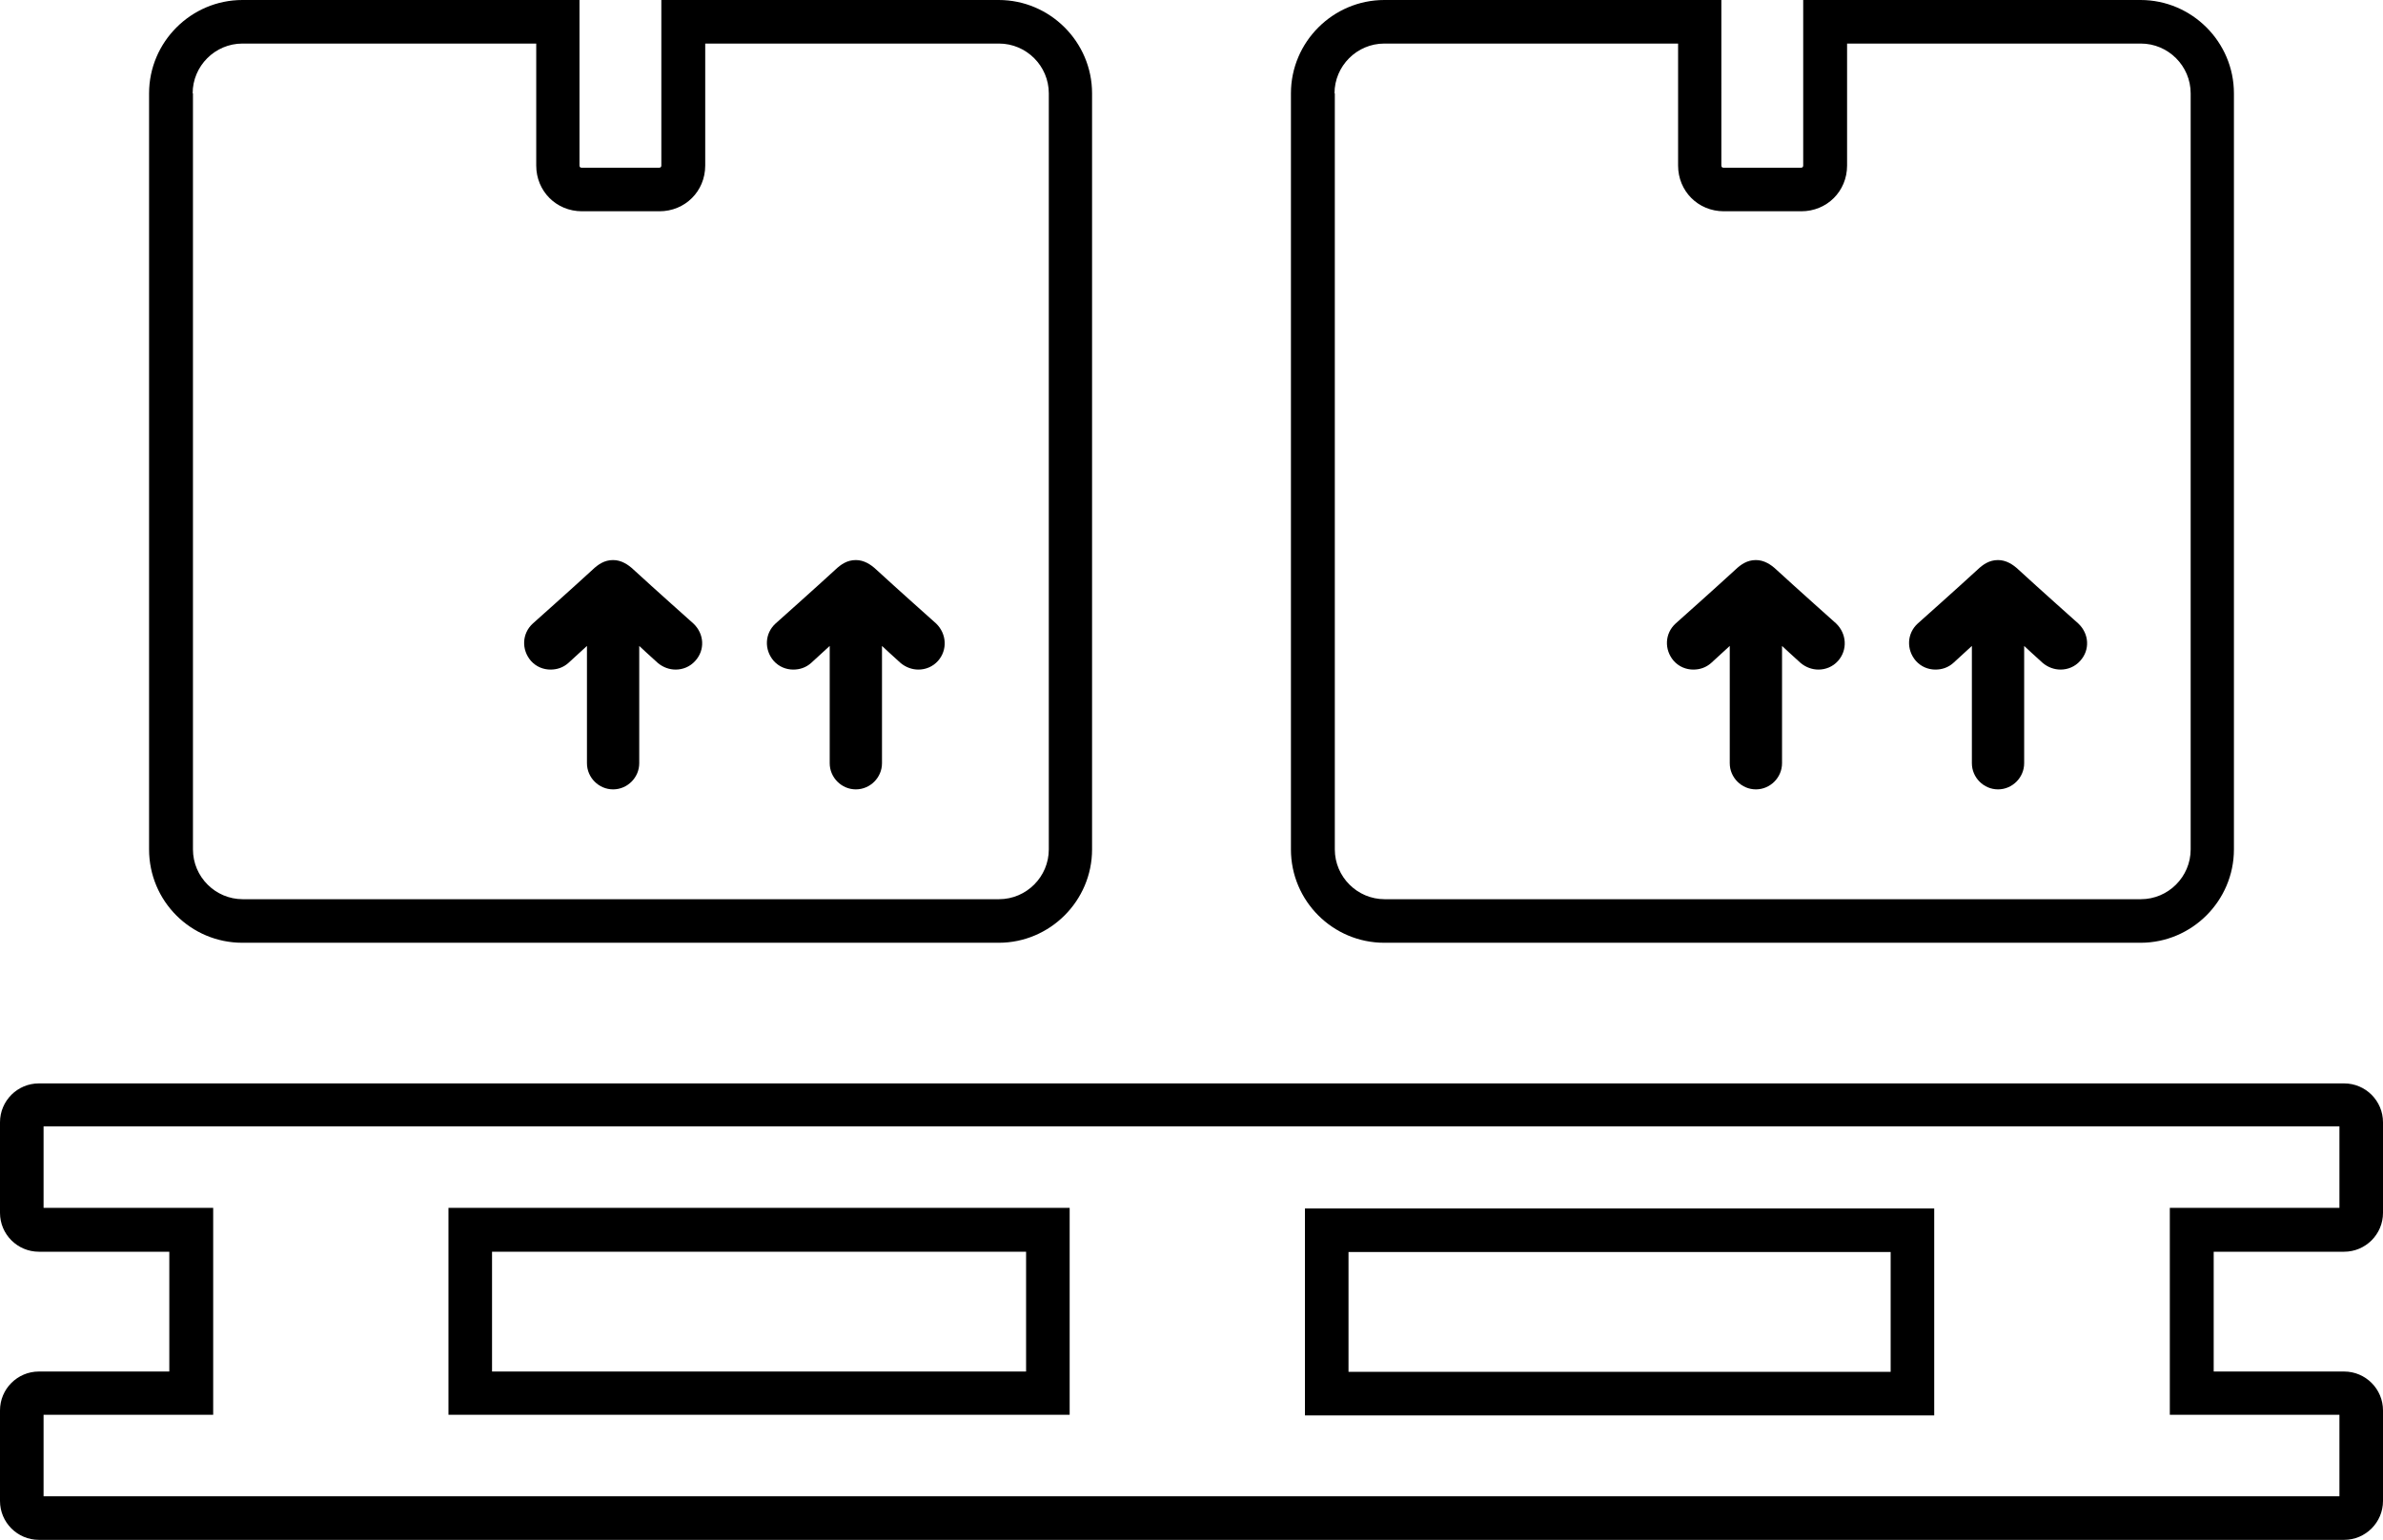 <svg version="1.1" id="Layer_1" xmlns="http://www.w3.org/2000/svg" x="0" y="0" width="765.7" height="494.9" xml:space="preserve"><g id="XMLID_5_"><path id="XMLID_14_" d="M419.3 454.9h202.2v-66.5H419.3v66.5zm14-52.5h174.2v38.5H433.3v-38.5z"/><path id="XMLID_17_" d="M753.2 402.3c6.9 0 12.5-5.6 12.5-12.5v-29.1c0-6.9-5.6-12.5-12.5-12.5H12.5c-6.9 0-12.5 5.6-12.5 12.5v29.1c0 6.9 5.6 12.5 12.5 12.5h41.9v38.5H12.5c-6.9 0-12.5 5.6-12.5 12.5v29.1c0 6.9 5.6 12.5 12.5 12.5h740.7c6.9 0 12.5-5.6 12.5-12.5v-29.1c0-6.9-5.6-12.5-12.5-12.5h-41.9v-38.5h41.9zm-1.5 52.4v26.2H14v-26.2h54.5v-66.5H14V362h737.7v26.2h-54.5v66.5h54.5z"/><path id="XMLID_27_" d="M144.1 454.7h199.6v-66.5H144.1v66.5zm14-52.4h171.6v38.5H158.1v-38.5z"/><path id="XMLID_30_" d="M444.8 303h243c16.5 0 30-13.5 30-30V30c0-16.5-13.5-30-30-30H579.4v53.2c0 .4-.2.7-.7.7h-24.9c-.4 0-.7-.2-.7-.7V0H444.8c-16.5 0-30 13.5-30 30v243c0 16.6 13.5 30 30 30zm-16-273c0-8.8 7.2-16 16-16h94.4v39.2c0 8.2 6.4 14.7 14.7 14.7h24.9c8.2 0 14.7-6.4 14.7-14.7V14h94.4c8.8 0 16 7.2 16 16v243c0 8.8-7.2 16-16 16h-243c-8.8 0-16-7.2-16-16V30z"/><path id="XMLID_33_" d="M77.9 303h243c16.5 0 30-13.5 30-30V30c0-16.5-13.5-30-30-30H212.5v53.2c0 .4-.2.7-.7.7h-24.9c-.4 0-.7-.2-.7-.7V0H77.9c-16.5 0-30 13.5-30 30v243c0 16.6 13.4 30 30 30zm-16-273c0-8.8 7.2-16 16-16h94.4v39.2c0 8.2 6.4 14.7 14.7 14.7h24.9c8.2 0 14.7-6.4 14.7-14.7V14H321c8.8 0 16 7.2 16 16v243c0 8.8-7.2 16-16 16H78c-8.8 0-16-7.2-16-16V30z"/><path id="XMLID_34_" d="M544.1 215.2c2 0 4-.6 5.7-2.1 1.5-1.4 6-5.5 6-5.5v37.7c0 4.6 3.8 8.4 8.4 8.4s8.4-3.8 8.4-8.4v-37.7s4.4 4.1 6 5.5c1.7 1.4 3.7 2.1 5.7 2.1 2.3 0 4.6-.9 6.3-2.8 3.1-3.5 2.8-8.7-.6-12 0 0-12.9-11.5-19.2-17.3-1.8-1.7-4-3.1-6.6-3.1-2.8 0-4.8 1.4-6.6 3.1-6.3 5.8-19.2 17.3-19.2 17.3-3.5 3.2-3.7 8.4-.6 12 1.7 1.9 4 2.8 6.3 2.8z"/><path id="XMLID_35_" d="M621.9 215.2c2 0 4-.6 5.7-2.1 1.5-1.4 6-5.5 6-5.5v37.7c0 4.6 3.8 8.4 8.4 8.4s8.4-3.8 8.4-8.4v-37.7s4.4 4.1 6 5.5c1.7 1.4 3.7 2.1 5.7 2.1 2.3 0 4.6-.9 6.3-2.8 3.2-3.5 2.9-8.7-.6-12 0 0-12.9-11.5-19.2-17.3-1.8-1.7-4-3.1-6.6-3.1-2.8 0-4.8 1.4-6.6 3.1-6.3 5.8-19.2 17.3-19.2 17.3-3.5 3.2-3.7 8.4-.6 12 1.7 1.9 4 2.8 6.3 2.8z"/><path id="XMLID_36_" d="M176.9 215.2c2 0 4-.6 5.7-2.1 1.5-1.4 6-5.5 6-5.5v37.7c0 4.6 3.8 8.4 8.4 8.4s8.4-3.8 8.4-8.4v-37.7s4.4 4.1 6 5.5c1.7 1.4 3.7 2.1 5.7 2.1 2.3 0 4.6-.9 6.3-2.8 3.2-3.5 2.9-8.7-.6-12 0 0-12.9-11.5-19.2-17.3-1.8-1.7-4-3.1-6.6-3.1-2.8 0-4.8 1.4-6.6 3.1-6.3 5.8-19.2 17.3-19.2 17.3-3.5 3.2-3.7 8.4-.6 12 1.7 1.9 4 2.8 6.3 2.8z"/><path id="XMLID_37_" d="M254.9 215.2c2 0 4-.6 5.7-2.1 1.5-1.4 6-5.5 6-5.5v37.7c0 4.6 3.8 8.4 8.4 8.4s8.4-3.8 8.4-8.4v-37.7s4.4 4.1 6 5.5c1.7 1.4 3.7 2.1 5.7 2.1 2.3 0 4.6-.9 6.3-2.8 3.1-3.5 2.8-8.7-.6-12 0 0-12.9-11.5-19.2-17.3-1.8-1.7-4-3.1-6.6-3.1-2.8 0-4.8 1.4-6.6 3.1-6.3 5.8-19.2 17.3-19.2 17.3-3.5 3.2-3.7 8.4-.6 12 1.7 1.9 4 2.8 6.3 2.8z"/></g></svg>